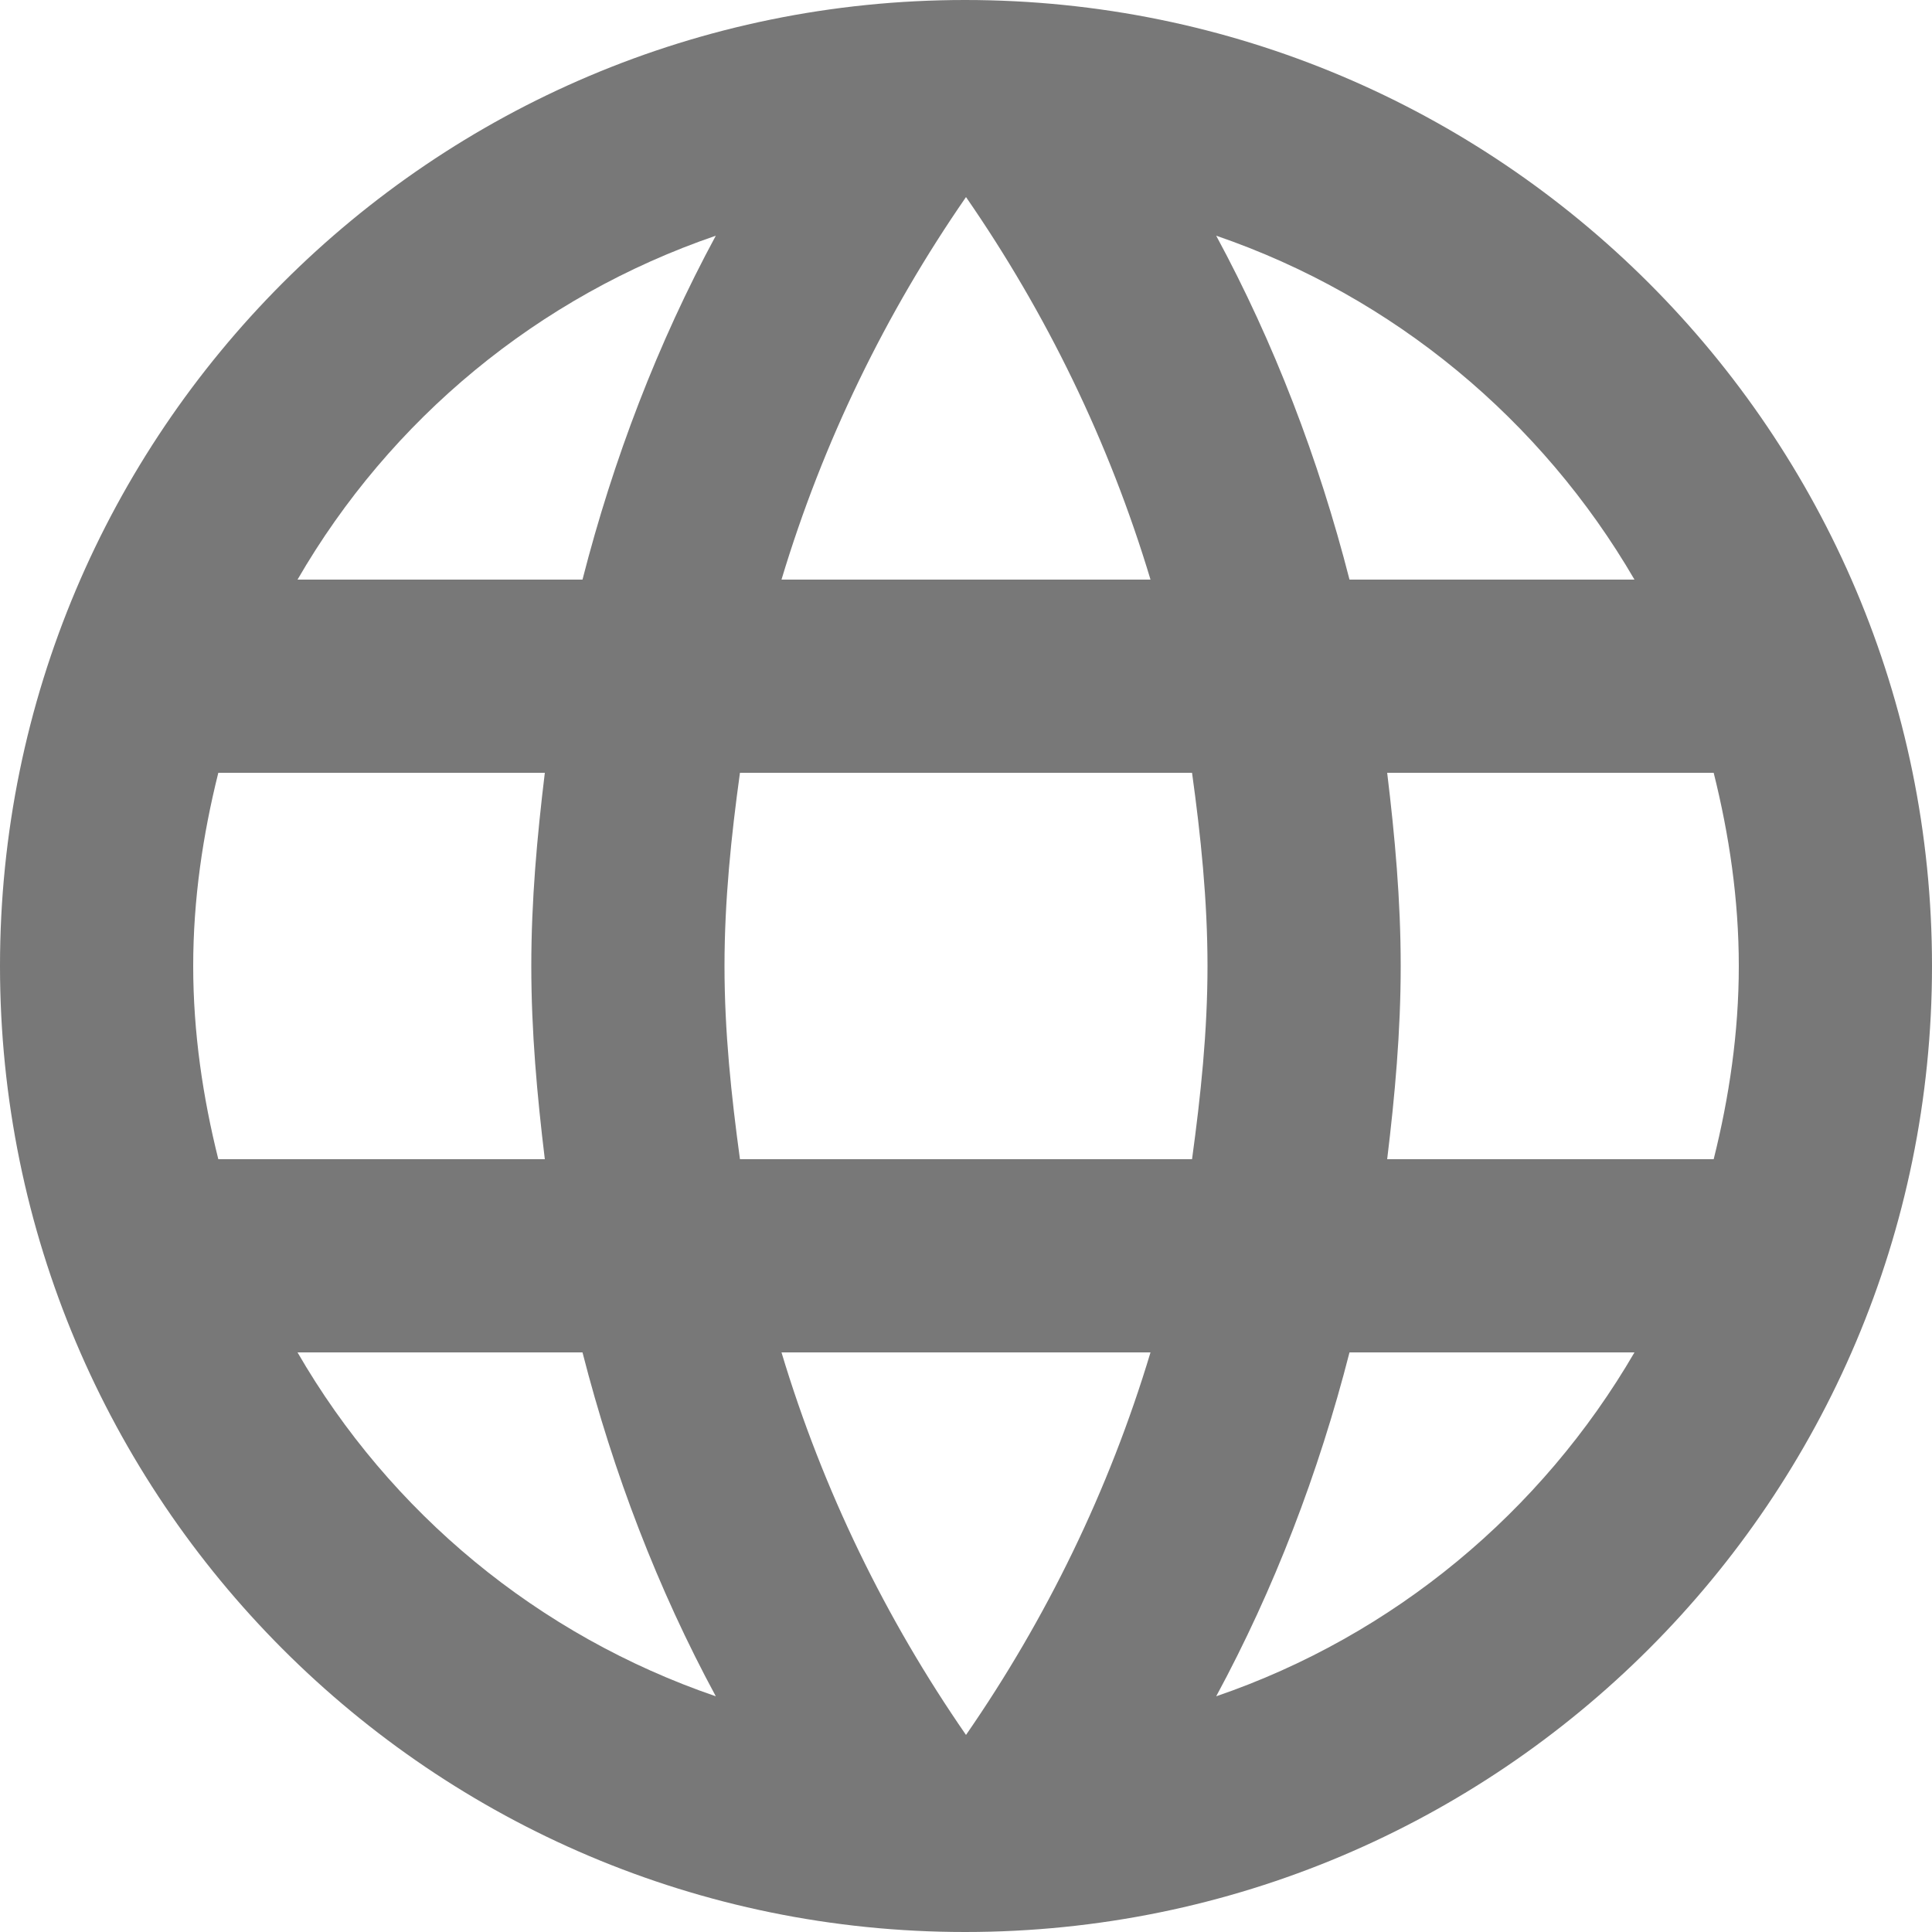 <?xml version="1.0" encoding="UTF-8" standalone="no"?>
<svg
   xmlns:dc="http://purl.org/dc/elements/1.1/"
   xmlns:cc="http://creativecommons.org/ns#"
   xmlns:rdf="http://www.w3.org/1999/02/22-rdf-syntax-ns#"
   xmlns:svg="http://www.w3.org/2000/svg"
   xmlns="http://www.w3.org/2000/svg"
   xmlns:sodipodi="http://sodipodi.sourceforge.net/DTD/sodipodi-0.dtd"
   xmlns:inkscape="http://www.inkscape.org/namespaces/inkscape"
   height="16"
   viewBox="0 0 16 16"
   width="16"
   version="1.1"
   id="svg5902"
   sodipodi:docname="website.svg"
   style="fill:#000000"
   inkscape:version="0.92.1 r15371">
  <defs
     id="defs5906" />
  <sodipodi:namedview
     pagecolor="#ffffff"
     bordercolor="#666666"
     borderopacity="1"
     objecttolerance="10"
     gridtolerance="10"
     guidetolerance="10"
     inkscape:pageopacity="0"
     inkscape:pageshadow="2"
     inkscape:window-width="1920"
     inkscape:window-height="1019"
     id="namedview5904"
     showgrid="false"
     inkscape:zoom="32.188802"
     inkscape:cx="10"
     inkscape:cy="10"
     inkscape:window-x="0"
     inkscape:window-y="27"
     inkscape:window-maximized="1"
     inkscape:current-layer="svg5902" />
  <path
     d="M -2,-6 H 22 V 18 H -2 Z"
     id="path5898"
     inkscape:connector-curvature="0"
     style="fill:none" />
  <path
     d="M 7.992,0 C 3.576,0 0,3.584 0,8 0,12.416 3.576,16 7.992,16 12.416,16 16,12.416 16,8 16,3.584 12.416,0 7.992,0 Z m 5.544,4.8 h -2.36 C 10.92,3.8 10.552,2.84 10.072,1.952 11.544,2.456 12.768,3.48 13.536,4.8 Z M 8,1.632 C 8.664,2.592 9.184,3.656 9.528,4.8 H 6.472 C 6.816,3.656 7.336,2.592 8,1.632 Z M 1.808,9.6 C 1.68,9.088 1.6,8.552 1.6,8 1.6,7.448 1.68,6.912 1.808,6.4 H 4.512 C 4.448,6.928 4.4,7.456 4.4,8 c 0,0.544 0.048,1.072 0.112,1.6 z m 0.656,1.6 h 2.36 c 0.256,1 0.624,1.96 1.104,2.848 C 4.456,13.544 3.232,12.528 2.464,11.2 Z M 4.824,4.8 H 2.464 C 3.232,3.472 4.456,2.456 5.928,1.952 5.448,2.84 5.08,3.8 4.824,4.8 Z M 8,14.368 C 7.336,13.408 6.816,12.344 6.472,11.2 H 9.528 C 9.184,12.344 8.664,13.408 8,14.368 Z M 9.872,9.6 H 6.128 C 6.056,9.072 6,8.544 6,8 6,7.456 6.056,6.92 6.128,6.4 H 9.872 C 9.944,6.92 10,7.456 10,8 10,8.544 9.944,9.072 9.872,9.6 Z m 0.2,4.448 C 10.552,13.16 10.92,12.2 11.176,11.2 h 2.36 c -0.768,1.32 -1.992,2.344 -3.464,2.848 z M 11.488,9.6 C 11.552,9.072 11.6,8.544 11.6,8 11.6,7.456 11.552,6.928 11.488,6.4 h 2.704 C 14.32,6.912 14.4,7.448 14.4,8 c 0,0.552 -0.08,1.088 -0.208,1.6 z"
     id="path5900"
     style="fill:#787878;fill-opacity:1;stroke-width:0.8"
     inkscape:connector-curvature="0" />
</svg>
